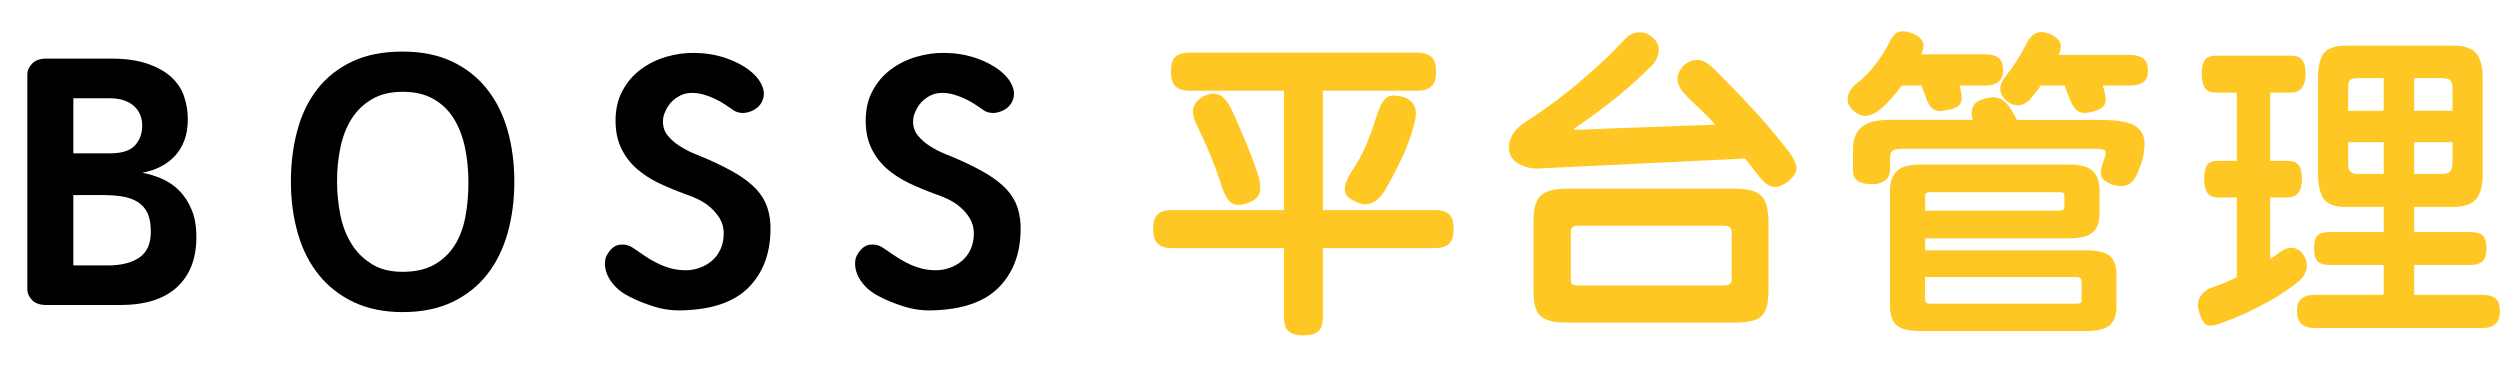 <?xml version="1.0" encoding="utf-8"?>
<!-- Generator: Adobe Illustrator 21.0.0, SVG Export Plug-In . SVG Version: 6.00 Build 0)  -->
<svg version="1.1" id="图层_1" xmlns="http://www.w3.org/2000/svg" xmlns:xlink="http://www.w3.org/1999/xlink" x="0px" y="0px"
	 viewBox="0 0 3208.1 494.2" style="enable-background:new 0 0 3208.1 494.2;" xml:space="preserve">
<style type="text/css">
	.st0{fill:#FFC723;}
</style>
<title>cdai-logo</title>
<desc>Created with Sketch.</desc>
<title>cdai-logo</title>
<desc>Created with Sketch.</desc>
<g>
	<path class="st0" d="M1526.3,116.4c-8.1,0-14.1-1.9-17.9-5.7c-3.9-3.8-5.8-9.9-5.8-18.5c0-9.4,1.9-15.9,5.8-19.4
		c3.9-3.5,9.9-5.2,17.9-5.2h292.3c8.1,0,14.1,1.8,18.1,5.2c4,3.5,6.1,10,6.1,19.4c0,8.6-2,14.8-5.9,18.5c-3.9,3.8-9.9,5.7-17.9,5.7
		h-121.4v153.2h144c8.1,0,14,1.8,17.9,5.3c3.9,3.5,5.8,9.9,5.8,19.4c0,8.6-2,14.8-5.8,18.5c-3.9,3.8-9.9,5.6-17.9,5.6h-144v88.7
		c0,8.6-2,14.7-6,18.1c-4,3.5-10.4,5.2-19,5.2c-7.8,0-13.9-1.6-18.4-4.8c-4.4-3.2-6.6-9.4-6.6-18.5v-88.7h-144
		c-8.1,0-14-1.9-17.9-5.6c-3.9-3.8-5.9-9.9-5.9-18.5c0-9.4,2-15.9,5.9-19.4c3.9-3.5,9.9-5.3,17.9-5.3h144V116.4H1526.3z
		 M1614.6,225.2c2.7,8.3,3.3,15.5,2,21.4c-1.4,5.9-6.3,10.5-14.9,13.7c-8.6,3.2-15.4,3.5-20.4,0.8c-5-2.7-9.5-10.1-13.5-22.2
		c-5.6-16.9-11.1-31.6-16.3-44c-5.3-12.4-10.2-23.1-14.7-32.3c-5.4-10.5-7.1-18.6-5.3-24.4s5.9-10.5,12.1-14.3
		c7.5-3.8,14.3-4.6,20.4-2.4c6.1,2.1,11.9,9.3,17.5,21.4c6.2,13.7,12,26.9,17.3,39.7C1604.2,195.5,1609.5,209.6,1614.6,225.2z
		 M1813.8,162.7c-3.5,12.9-8.3,25.9-14.3,38.9c-6.1,13-12.6,25.7-19.6,38.1c-11.6,21.2-25.3,27.4-41.1,18.5
		c-8.9-3.8-13.2-8.8-13.1-15.1s2.9-13.8,8.3-22.4c3.8-5.6,7.1-11.1,10.1-16.3c3-5.2,5.6-10.6,8.1-16.1c2.4-5.5,4.8-11.5,7.1-17.9
		s4.8-13.8,7.5-22.2c3.5-10.7,7.2-18,11.1-21.8c3.9-3.8,10.1-4.7,18.8-2.8c7.8,1.1,13.6,4.6,17.5,10.7
		C1817.9,140.3,1817.8,149.8,1813.8,162.7z"/>
	<path class="st0" d="M2164.5,123.2c-6.7-6.4-10.6-12.9-11.7-19.3c-1.1-6.5,1.6-13.2,8.1-20.2c5.1-4.3,10.7-6.6,16.9-6.9
		c6.2-0.3,13.6,3.8,22.2,12.1c9.4,9.4,18.1,18.3,26.2,26.6c8.1,8.3,15.9,16.7,23.6,25c7.7,8.3,15.3,16.9,22.8,25.8
		c7.5,8.9,15.3,18.5,23.4,29c5.9,7.8,9,14.5,9.3,20.2c0.3,5.6-3.5,11.6-11.3,17.8c-7,5.1-13.2,7.3-18.8,6.4
		c-5.5-0.8-11.4-5.1-17.5-12.9c-3.2-4-6.3-8-9.3-11.9c-3-3.9-5.9-7.7-8.9-11.5l-266.9,12.9c-10.8-0.3-19.5-2.8-26.2-7.7
		c-6.7-4.8-10.1-11.1-10.1-19c0-5.9,1.7-11.7,5-17.3c3.4-5.6,8.5-10.7,15.5-15.3c10.2-6.4,20.8-13.7,31.7-21.6
		c10.9-7.9,21.7-16.3,32.5-25.2c10.7-8.9,21.3-18.1,31.6-27.6c10.4-9.5,20.1-19.1,29.2-28.8c6.2-7.3,12.4-11.3,18.8-12.1
		c6.3-0.8,12,0.5,17.1,4c4.3,3,7.3,6.2,8.9,9.7c1.6,3.5,2.3,7,2,10.5c-0.3,3.5-1.3,6.8-3,10.1c-1.8,3.2-3.8,6.1-6.3,8.5
		c-14,14-28.2,26.9-42.7,38.7c-14.5,11.8-31.1,24.2-49.6,37.1c-6.2,3.8-8.7,5.7-7.5,5.9s4.8,0.2,10.7,0.2c29-1.3,57.7-2.5,85.9-3.4
		c28.2-0.9,56.6-2,85.1-3c-5.7-6.2-11.5-12.2-17.6-18.1c-6-5.9-12.4-12-19.1-18.1V123.2z M2269.4,369.6c0,8.6-0.5,15.7-1.6,21.4
		c-1.1,5.6-3.2,10.2-6.5,13.7c-3.2,3.5-7.9,5.9-13.9,7.3c-6,1.3-14,2-24,2h-210.1c-9.4,0-17.1-0.7-23-2s-10.5-3.6-13.9-6.9
		s-5.6-7.7-6.8-13.3c-1.2-5.6-1.8-12.9-1.8-21.8v-82.7c0-8.6,0.6-15.8,1.8-21.6c1.2-5.8,3.5-10.4,6.8-13.9s8-6,13.9-7.5
		c5.9-1.5,13.6-2.2,23-2.2H2223c8.9,0,16.3,0.6,22.2,1.8c5.9,1.2,10.7,3.5,14.3,6.9s6.2,8,7.7,13.9c1.5,5.9,2.2,13.4,2.2,22.6V369.6
		z M2222.2,297.4c0-5.1-3.2-7.7-9.7-7.7H2025c-6.2,0-9.3,2.6-9.3,7.7v61.3c0,2.7,0.6,4.6,1.8,5.8c1.2,1.2,3.7,1.8,7.5,1.8h187.5
		c6.4,0,9.7-2.6,9.7-7.7V297.4z"/>
	<path class="st0" d="M2414.4,138.9c-14.3,12.6-26.9,13-37.9,1.2c-4.6-4.6-6.3-9.9-5.3-16.1c1.1-6.2,5.5-12.4,13.3-18.5
		c8.6-7,16.3-15,23.2-24.2c6.9-9.1,12.4-18,16.7-26.6c3.8-8.3,8.1-13,13.1-14.1c5-1.1,10.9-0.1,17.9,2.8c6.2,2.7,10.1,6.1,11.9,10.1
		c1.7,4,1.1,9.4-1.8,16.1h81.1c7.8,0,13.7,1.5,17.7,4.4c4,3,6.1,8.2,6.1,15.7c0,7.3-2,12.4-6.1,15.5c-4,3.1-9.9,4.6-17.7,4.6h-31.9
		v0.4c3,10.5,3.4,17.9,1.2,22.2s-7.9,7.3-17.3,8.9c-7.8,1.9-13.8,1.4-17.9-1.4c-4.2-2.8-7.7-9.1-10.7-18.8c-0.5-1.6-1.2-3.3-2-5.2
		c-0.8-1.9-1.5-3.9-2-6.1h-25.4c-4.6,5.9-9.1,11.4-13.5,16.5S2418.4,135.7,2414.4,138.9z M2579.7,138.9c1.1,1.6,2.5,3.9,4.2,6.9
		c1.7,3,3.2,5.6,4.2,8.1h107.3c22.6,0,37.8,2.8,45.8,8.5c7.9,5.6,11.5,14.1,10.7,25.4c-0.3,4.6-1,9.4-2,14.5
		c-1.1,5.1-3.2,11.2-6.4,18.1c-3,8.1-7,13.5-12.1,16.3c-5.1,2.8-12.4,2.8-21.8-0.2c-7-2.7-11.3-6-12.9-10.1s-0.8-10.4,2.4-19
		c2.7-7,3.5-11.5,2.4-13.5c-1.1-2-4.6-3-10.5-3h-250.4c-5.9,0-9.9,0.9-12.1,2.6c-2.1,1.8-3.2,4.9-3.2,9.5v14.5
		c0,6.2-2.1,10.9-6.4,14.1c-4.3,3.2-9.9,4.8-16.9,4.8c-7.8,0-13.8-1.4-17.9-4.2s-6.3-7.5-6.3-13.9v-26.6c0-12.9,3.7-22.4,11.1-28.6
		c7.4-6.2,19.3-9.3,35.7-9.3h107.3c-2.1-4.6-2.4-9.5-0.8-14.9c1.6-5.4,5.8-9.1,12.5-11.3c7.3-2.7,13.8-3.4,19.6-2.2
		C2568.8,126.6,2574.3,131.1,2579.7,138.9z M2716,393c0,11.3-2.9,19.4-8.7,24.4c-5.8,5-16.1,7.4-30.8,7.4h-211.3
		c-15.3,0-25.8-2.5-31.4-7.4c-5.7-5-8.5-13.1-8.5-24.4V244.2c0-10.7,2.9-19,8.7-24.6c5.8-5.6,16.2-8.5,31.2-8.5h188.7
		c15.3,0,25.9,2.8,31.6,8.3s8.7,13.8,8.7,24.8v29.4c0,11.3-2.9,19.5-8.7,24.6c-5.8,5.1-16.3,7.7-31.6,7.7h-183.5v15.3h206
		c14.8,0,25.1,2.4,30.8,7.1c5.8,4.7,8.7,12.7,8.7,24V393z M2649.1,250.2c0-2.4-2-3.6-6.1-3.6h-165.7c-4.6,0-6.9,1.5-6.9,4.4v19.4
		h171.8c4.6,0,6.9-1.8,6.9-5.3V250.2z M2671.2,361.1c0-3.8-2.3-5.6-6.9-5.6h-194v29.4c0,3.2,2.3,4.8,6.9,4.8h187.9
		c4,0,6.1-1.3,6.1-4V361.1z M2574.1,97.4c5.9-7.5,11-14.7,15.3-21.6c4.3-6.9,7.7-12.8,10.1-17.9c4-8.3,8.5-13.5,13.5-15.5
		c5-2,10.9-1.5,17.9,1.4c6.4,3,10.6,6.4,12.5,10.5c1.9,4,1.3,9.4-1.6,16.1h90.3c7.8,0,13.8,1.5,17.9,4.4c4.2,3,6.3,8.2,6.3,15.7
		c0,7.3-2.1,12.3-6.3,15.1s-10.1,4.2-17.9,4.2h-33.9c0,0.8,0.3,1.5,0.8,2c3.2,10.2,3.9,17.5,2,21.8c-1.9,4.3-7.1,7.5-15.7,9.7
		c-7.8,2.1-13.9,2-18.3-0.4c-4.4-2.4-8.4-8.5-11.9-18.1c-0.8-2.1-1.7-4.4-2.6-6.9c-1-2.4-2-5.1-3-8.1h-30.6
		c-1.9,2.7-4.2,5.7-6.9,9.1c-2.7,3.4-5.1,6.4-7.3,9.1c-1.6,1.6-3.5,3.1-5.6,4.4c-2.2,1.3-4.6,2.2-7.3,2.6c-2.7,0.4-5.5,0.1-8.5-0.8
		c-3-0.9-6-2.9-9.3-5.8c-4.3-3.8-6.7-8.3-7.1-13.7C2566.6,109.4,2569,103.6,2574.1,97.4z"/>
	<path class="st0" d="M2958.1,330.9c2.7,6.4,2.9,12.5,0.6,18.1c-2.3,5.6-6.1,10.3-11.5,14.1c-7,5.6-14.9,11.2-23.6,16.5
		c-8.7,5.4-17.6,10.3-26.6,14.9c-9,4.6-17.7,8.6-26,12.1s-15.5,6.2-21.4,8.1c-9.4,3.8-15.9,4.2-19.4,1.2c-3.5-3-6.3-8.5-8.5-16.5
		c-2.2-7-1.5-13.3,2-19c3.5-5.6,8.6-9.5,15.3-11.7c4.6-1.3,9.3-3.1,14.1-5.2c4.8-2.2,10.6-4.7,17.3-7.7V253.4h-23
		c-7.5,0-12.6-2.1-15.1-6.4c-2.6-4.3-3.8-10.1-3.8-17.3c0-7.8,1.1-13.6,3.4-17.5c2.3-3.9,7.5-5.8,15.5-5.8h23v-87.5h-25.8
		c-7.8,0-13-2.2-15.5-6.6c-2.5-4.4-3.8-10.2-3.8-17.1c0-7.8,1.2-13.7,3.6-17.7c2.4-4,7.7-6.1,15.7-6.1h94.8c7.5,0,12.6,2,15.3,6.1
		c2.7,4,4,9.9,4,17.7c0,7-1.6,12.7-4.6,17.1c-3.1,4.4-8,6.6-14.7,6.6h-26.2v87.5h21.4c7.8,0,13,2,15.5,5.8c2.6,3.9,3.8,9.7,3.8,17.5
		c0,7.3-1.4,13-4.2,17.3s-7.9,6.4-15.1,6.4h-21.4v79c2.1-1.3,4.2-2.7,6-4c1.9-1.3,3.6-2.7,5.3-4c7-5.4,13.4-7.4,19.3-6.1
		C2949.9,319.7,2954.6,323.9,2958.1,330.9z M3010.9,265.6c-14.3,0-23.9-3.4-28.8-10.1c-5-6.7-7.5-17.3-7.5-31.8V100.2
		c0-14.8,2.5-25.4,7.5-31.9c5-6.4,14.6-9.7,28.8-9.7h137.5c13.7,0,23.4,3.2,29,9.7s8.5,17.1,8.5,31.9v123.4
		c0,14.5-2.8,25.1-8.5,31.8c-5.6,6.7-15.3,10.1-29,10.1H3098v32.3h72.2c7.3,0,12.5,1.5,15.7,4.4c3.2,3,4.8,8.5,4.8,16.5
		c0,7.8-1.6,13.3-4.8,16.5c-3.2,3.2-8.5,4.8-15.7,4.8H3098v38.3h87.1c7.8,0,13.6,1.6,17.3,4.8c3.8,3.2,5.6,8.7,5.6,16.5
		c0,14.3-7.7,21.4-23,21.4H2971c-15.6,0-23.4-7.1-23.4-21.4c0-7.8,2-13.3,5.9-16.5c3.9-3.2,9.7-4.8,17.5-4.8h87.9v-38.3h-68.9
		c-7.8,0-13.2-1.6-16.1-4.8c-3-3.2-4.4-8.7-4.4-16.5c0-8.1,1.5-13.6,4.4-16.5c3-3,8.3-4.4,16.1-4.4h68.9v-32.3H3010.9z
		 M3013.3,142.2h45.6v-41.9h-33.1c-4.8,0-8.1,0.7-9.9,2.2c-1.8,1.5-2.6,4.4-2.6,8.7V142.2z M3013.3,210.7c0,8.3,3.8,12.5,11.3,12.5
		h34.3v-40.7h-45.6V210.7z M3147.2,113.1c0-4.8-1-8.2-3-10.1c-2-1.9-6.1-2.8-12.3-2.8H3098v41.9h49.2V113.1z M3147.2,182.5H3098
		v40.7h34.7c6.2,0,10.1-1.2,11.9-3.6c1.7-2.4,2.6-6.7,2.6-12.9V182.5z"/>
</g>
<g>
	<path d="M182.6,221.7c8.5,1.5,16.9,4.1,25.2,7.7c8.3,3.6,15.7,8.7,22.2,15.2c6.5,6.5,11.8,14.7,15.9,24.5
		c4.1,9.8,6.1,21.6,6.1,35.2c0,27.5-8.3,48.9-24.9,64.2c-16.6,15.3-41,22.9-73,22.9H59.6c-8.2,0-14.3-2.1-18.4-6.3
		c-4.1-4.2-6.1-8.9-6.1-14.1V95.6c0-5.1,2.1-9.8,6.3-14.1s10.3-6.3,18.1-6.3h82.6c18.7,0,34.5,2.2,47.2,6.6
		c12.7,4.4,22.9,10.1,30.6,17.2c7.7,7.1,13.2,15.4,16.3,24.7c3.2,9.4,4.8,19,4.8,29c0,10.6-1.5,19.8-4.5,27.7
		c-3,7.9-7.2,14.6-12.5,20.2c-5.3,5.6-11.5,10.1-18.6,13.6C198.4,217.7,190.7,220.2,182.6,221.7z M94.1,196.8h46.7
		c15.4,0,26.2-3.4,32.4-10.2c6.2-6.8,9.3-15.3,9.3-25.6c0-4.5-0.8-8.8-2.3-12.9c-1.5-4.1-3.9-7.8-7.3-11.1c-3.3-3.3-7.6-6-12.9-7.9
		c-5.3-2-11.7-3-19.3-3H94.1V196.8z M94.1,340.6h44.5c17.2,0,30.8-3.5,40.6-10.4c9.8-7,14.6-18.1,14.3-33.6c0-9.4-1.4-17-4.1-22.9
		c-2.7-5.9-6.7-10.6-12-14.1c-5.3-3.5-11.8-5.9-19.5-7.3c-7.7-1.4-16.6-2-26.5-2H94.1V340.6z"/>
	<path d="M516.7,66.2c24.5,0,45.7,4.3,63.7,12.9c18,8.6,32.9,20.4,44.7,35.4c11.8,15,20.6,32.6,26.3,52.8
		c5.7,20.3,8.6,42.2,8.6,65.8c0,23.6-2.9,45.6-8.6,66c-5.8,20.4-14.5,38.1-26.3,53.1c-11.8,15-26.7,26.8-44.7,35.4
		c-18,8.6-39.2,12.9-63.7,12.9c-23.6,0-44.3-4.2-62.2-12.5c-17.8-8.3-32.8-19.9-44.9-34.7c-12.1-14.8-21.2-32.5-27.2-53.1
		c-6-20.6-9.1-42.9-9.1-67.1c0-23.3,2.7-45.1,8.2-65.5c5.4-20.4,14-38.1,25.6-53.1c11.6-15,26.5-26.8,44.5-35.4
		C469.5,70.5,491.2,66.2,516.7,66.2z M516.7,348.8c16,0,29.4-3,40.1-8.9c10.7-5.9,19.4-14,26.1-24.3c6.7-10.3,11.3-22.4,14.1-36.3
		c2.7-13.9,4.1-28.9,4.1-44.9c0-16-1.5-31.1-4.5-45.4c-3-14.2-7.9-26.6-14.5-37.2c-6.7-10.6-15.4-18.9-26.1-24.9
		c-10.7-6.1-23.8-9.1-39.2-9.1s-28.5,3.1-39.2,9.3c-10.7,6.2-19.4,14.5-26.1,24.9s-11.5,22.6-14.5,36.5c-3,13.9-4.5,28.7-4.5,44.4
		c0,14.2,1.4,28.3,4.1,42.2c2.7,13.9,7.4,26.3,14.1,37.2c6.6,10.9,15.3,19.7,26.1,26.3C487.2,345.4,500.6,348.8,516.7,348.8z"/>
	<path d="M850.7,156c0,7,2.1,13,6.3,18.1c4.2,5.2,9.5,9.7,15.7,13.6c6.2,3.9,12.7,7.3,19.5,10c6.8,2.7,12.9,5.3,18.4,7.7
		c13.6,6.1,25.4,12.1,35.4,18.1c10,6.1,18.2,12.6,24.7,19.5c6.5,7,11.2,14.8,14.1,23.6c2.9,8.8,4.2,18.8,3.9,29.9
		c-0.6,29.9-10,54.1-28.1,72.4c-18.1,18.3-45.8,28-83,29.3c-13.6,0.6-26.4-1-38.3-4.8c-12-3.8-22.3-7.9-31.1-12.5
		c-7.9-3.9-14.1-8.4-18.8-13.4c-4.7-5-8.1-10.1-10.2-15.2c-2.1-5.1-3.1-10.1-2.9-15c0.1-4.8,1.4-8.9,3.9-12.2
		c4.2-6.6,9.3-10.4,15.2-11.1c5.9-0.7,11.4,0.5,16.6,3.9c4.5,3,9.3,6.3,14.3,9.7c5,3.5,10.3,6.7,15.9,9.5c5.6,2.9,11.5,5.2,17.7,7
		c6.2,1.8,12.9,2.7,20.2,2.7c6,0,12-1.1,17.9-3.2c5.9-2.1,11.1-5.1,15.7-9.1c4.5-3.9,8.2-8.8,10.9-14.7c2.7-5.9,4.1-12.6,4.1-20.2
		c0-7.3-1.7-13.6-5-19.1c-3.3-5.4-7.3-10.2-12-14.3c-4.7-4.1-9.8-7.5-15.4-10.2c-5.6-2.7-10.7-4.8-15.2-6.3
		c-12.7-4.5-24.6-9.5-35.6-14.7c-11.1-5.3-20.6-11.6-28.8-18.8c-8.2-7.3-14.7-15.9-19.5-25.9c-4.8-10-7.3-21.8-7.3-35.4
		c0-14.5,2.9-27.3,8.8-38.3s13.7-20.2,23.4-27.4c9.7-7.3,20.6-12.7,32.9-16.3c12.2-3.6,24.7-5.3,37.4-5c14.2,0.3,27.4,2.6,39.5,6.8
		c12.1,4.2,22.1,9.5,30.2,15.9c8,6.3,13.5,13.2,16.3,20.6c2.9,7.4,2.3,14.4-1.6,21.1c-2.1,3.3-4.8,6-7.9,7.9c-3.2,2-6.5,3.3-10,4.1
		c-3.5,0.8-6.9,0.8-10.2,0.2c-3.3-0.6-6-1.8-8.2-3.6c-3-2.1-6.5-4.5-10.4-7c-3.9-2.6-8.1-4.9-12.5-7c-4.4-2.1-9.1-3.9-14.1-5.4
		c-5-1.5-10.1-2.3-15.2-2.3c-5.8,0-10.9,1.1-15.4,3.4c-4.5,2.3-8.4,5.2-11.6,8.6c-3.2,3.5-5.7,7.4-7.5,11.8
		C851.6,147.4,850.7,151.7,850.7,156z"/>
	<path d="M1171.7,156c0,7,2.1,13,6.3,18.1c4.2,5.2,9.5,9.7,15.7,13.6c6.2,3.9,12.7,7.3,19.5,10c6.8,2.7,12.9,5.3,18.4,7.7
		c13.6,6.1,25.4,12.1,35.4,18.1c10,6.1,18.2,12.6,24.7,19.5c6.5,7,11.2,14.8,14.1,23.6c2.9,8.8,4.2,18.8,3.9,29.9
		c-0.6,29.9-10,54.1-28.1,72.4c-18.1,18.3-45.8,28-83,29.3c-13.6,0.6-26.4-1-38.3-4.8c-12-3.8-22.3-7.9-31.1-12.5
		c-7.9-3.9-14.1-8.4-18.8-13.4c-4.7-5-8.1-10.1-10.2-15.2c-2.1-5.1-3.1-10.1-2.9-15c0.1-4.8,1.4-8.9,3.9-12.2
		c4.2-6.6,9.3-10.4,15.2-11.1c5.9-0.7,11.4,0.5,16.6,3.9c4.5,3,9.3,6.3,14.3,9.7c5,3.5,10.3,6.7,15.9,9.5c5.6,2.9,11.5,5.2,17.7,7
		c6.2,1.8,12.9,2.7,20.2,2.7c6,0,12-1.1,17.9-3.2c5.9-2.1,11.1-5.1,15.7-9.1c4.5-3.9,8.2-8.8,10.9-14.7c2.7-5.9,4.1-12.6,4.1-20.2
		c0-7.3-1.7-13.6-5-19.1c-3.3-5.4-7.3-10.2-12-14.3c-4.7-4.1-9.8-7.5-15.4-10.2c-5.6-2.7-10.7-4.8-15.2-6.3
		c-12.7-4.5-24.6-9.5-35.6-14.7c-11.1-5.3-20.6-11.6-28.8-18.8c-8.2-7.3-14.7-15.9-19.5-25.9c-4.8-10-7.3-21.8-7.3-35.4
		c0-14.5,2.9-27.3,8.8-38.3c5.9-11,13.7-20.2,23.4-27.4c9.7-7.3,20.6-12.7,32.9-16.3c12.2-3.6,24.7-5.3,37.4-5
		c14.2,0.3,27.4,2.6,39.5,6.8c12.1,4.2,22.1,9.5,30.2,15.9c8,6.3,13.5,13.2,16.3,20.6c2.9,7.4,2.3,14.4-1.6,21.1
		c-2.1,3.3-4.8,6-7.9,7.9c-3.2,2-6.5,3.3-10,4.1c-3.5,0.8-6.9,0.8-10.2,0.2c-3.3-0.6-6-1.8-8.2-3.6c-3-2.1-6.5-4.5-10.4-7
		c-3.9-2.6-8.1-4.9-12.5-7c-4.4-2.1-9.1-3.9-14.1-5.4c-5-1.5-10.1-2.3-15.2-2.3c-5.8,0-10.9,1.1-15.4,3.4s-8.4,5.2-11.6,8.6
		c-3.2,3.5-5.7,7.4-7.5,11.8C1172.6,147.4,1171.7,151.7,1171.7,156z"/>
</g>
</svg>
